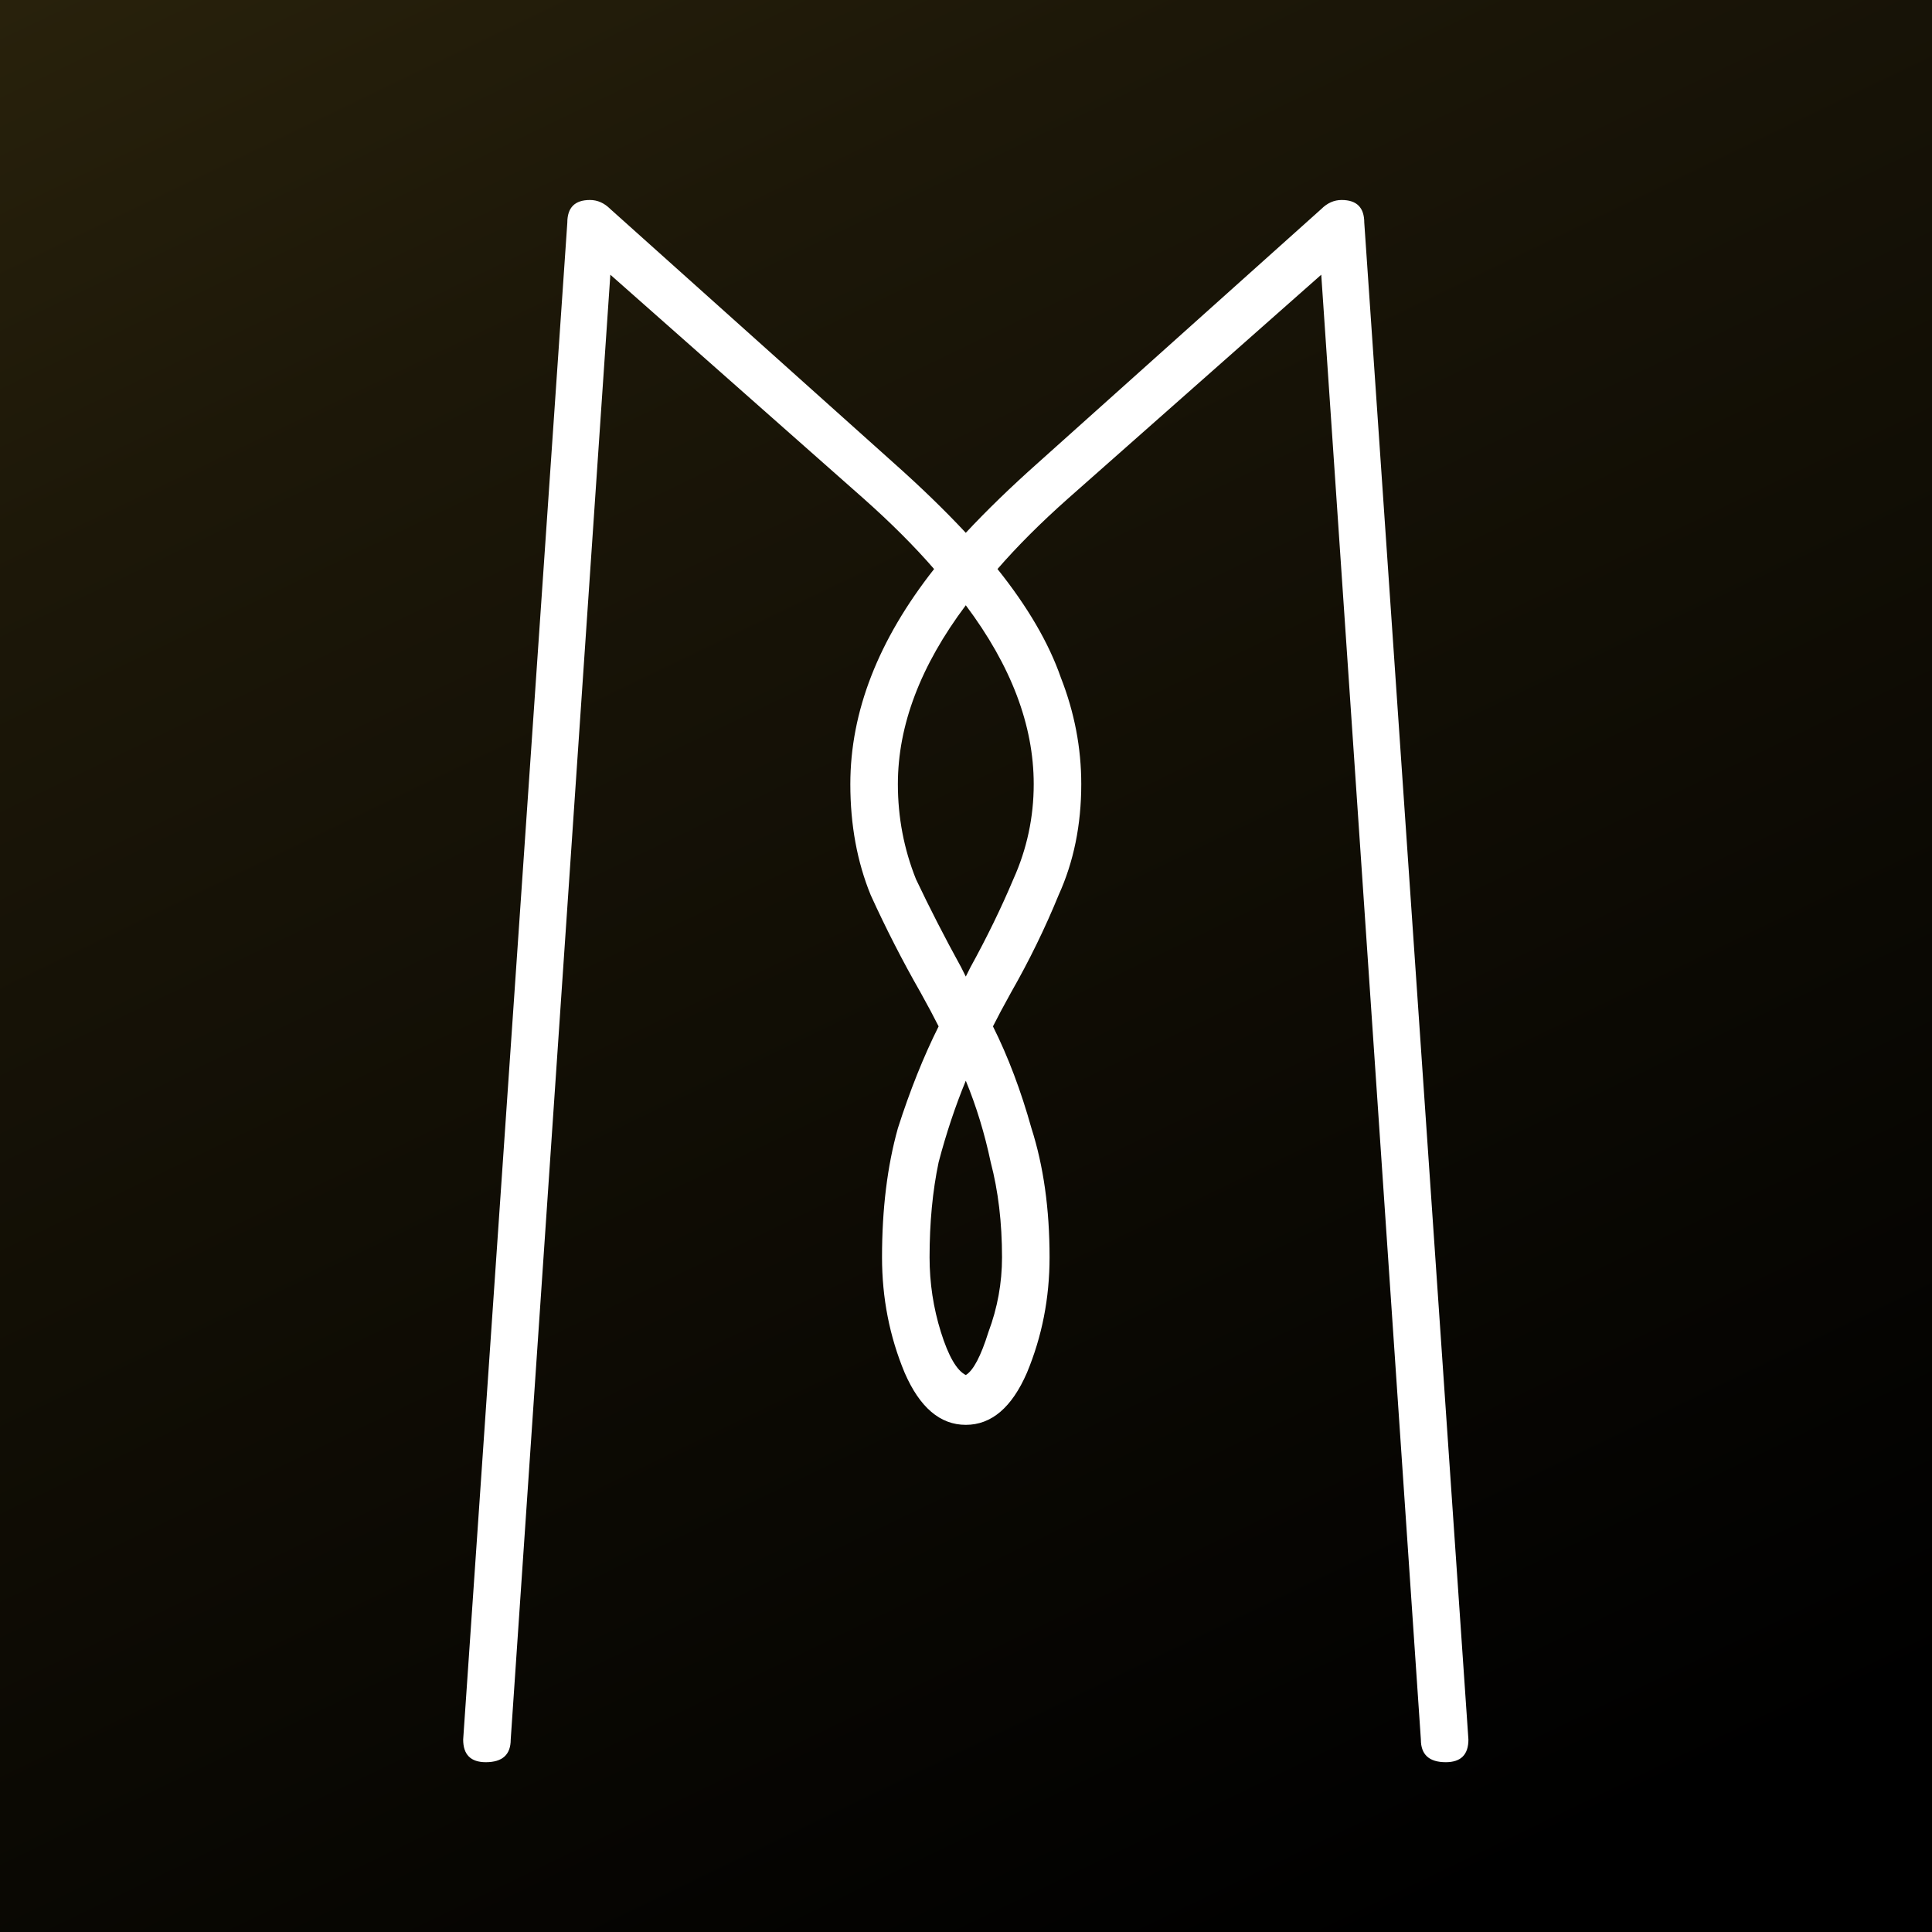 <svg width="512" height="512" viewBox="0 0 512 512" fill="none" xmlns="http://www.w3.org/2000/svg">
<rect x="0" y="0" width="512" height="512" fill="#808080" stroke="none"/>
<rect width="512" height="512" fill="url(#paint0_linear_277_2)"/>
<path d="M128.746 467C124.746 467 122.746 465 122.746 461L150.346 59C150.346 55 152.346 53 156.346 53C158.346 53 160.146 53.8 161.746 55.4L236.746 122.6C243.946 129 250.346 135.2 255.946 141.2C261.546 135.2 267.946 129 275.146 122.6L350.146 55.4C351.746 53.8 353.546 53 355.546 53C359.546 53 361.546 55 361.546 59L389.146 461C389.146 465 387.146 467 383.146 467C378.746 467 376.546 465 376.546 461L350.146 72.8L282.946 132.2C275.746 138.6 269.546 144.8 264.346 150.8C272.346 160.8 277.946 170.4 281.146 179.6C284.746 188.8 286.546 198.2 286.546 207.8C286.546 218.6 284.546 228.4 280.546 237.2C276.946 246 272.746 254.6 267.946 263C265.946 266.6 264.346 269.6 263.146 272C267.146 280 270.546 289 273.346 299C276.546 309 278.146 320.4 278.146 333.2C278.146 344 276.146 354.2 272.146 363.8C268.146 373 262.746 377.6 255.946 377.6C249.146 377.6 243.746 373 239.746 363.8C235.746 354.2 233.746 344 233.746 333.2C233.746 320.4 235.146 309 237.946 299C241.146 289 244.746 280 248.746 272C247.546 269.6 245.946 266.6 243.946 263C239.146 254.6 234.746 246 230.746 237.2C227.146 228.4 225.346 218.6 225.346 207.8C225.346 188.6 232.746 169.6 247.546 150.8C242.346 144.8 236.146 138.6 228.946 132.2L161.746 72.8L135.346 461C135.346 465 133.146 467 128.746 467ZM254.746 256.4L255.946 258.8L257.146 256.4C261.546 248.4 265.346 240.6 268.546 233C272.146 225 273.946 216.6 273.946 207.8C273.946 192.2 267.946 176.4 255.946 160.4C243.946 176.4 237.946 192.2 237.946 207.8C237.946 216.6 239.546 225 242.746 233C246.346 240.6 250.346 248.4 254.746 256.4ZM246.346 333.2C246.346 340 247.346 346.6 249.346 353C251.346 359.4 253.546 363.2 255.946 364.4C257.946 363.2 259.946 359.4 261.946 353C264.346 346.6 265.546 340 265.546 333.2C265.546 324 264.546 315.6 262.546 308C260.946 300.4 258.746 293.2 255.946 286.4C253.146 293.2 250.746 300.4 248.746 308C247.146 315.6 246.346 324 246.346 333.2Z" fill="white"/>
<defs>
<linearGradient id="paint0_linear_277_2" x1="-38" y1="-71.5" x2="268" y2="562.5" gradientUnits="userSpaceOnUse">
<stop stop-color="#2D2714"/>
<stop offset="0" stop-color="#2F270E"/>
<stop offset="0.316" stop-color="#1C1708"/>
<stop offset="1"/>
</linearGradient>
</defs>
</svg>
